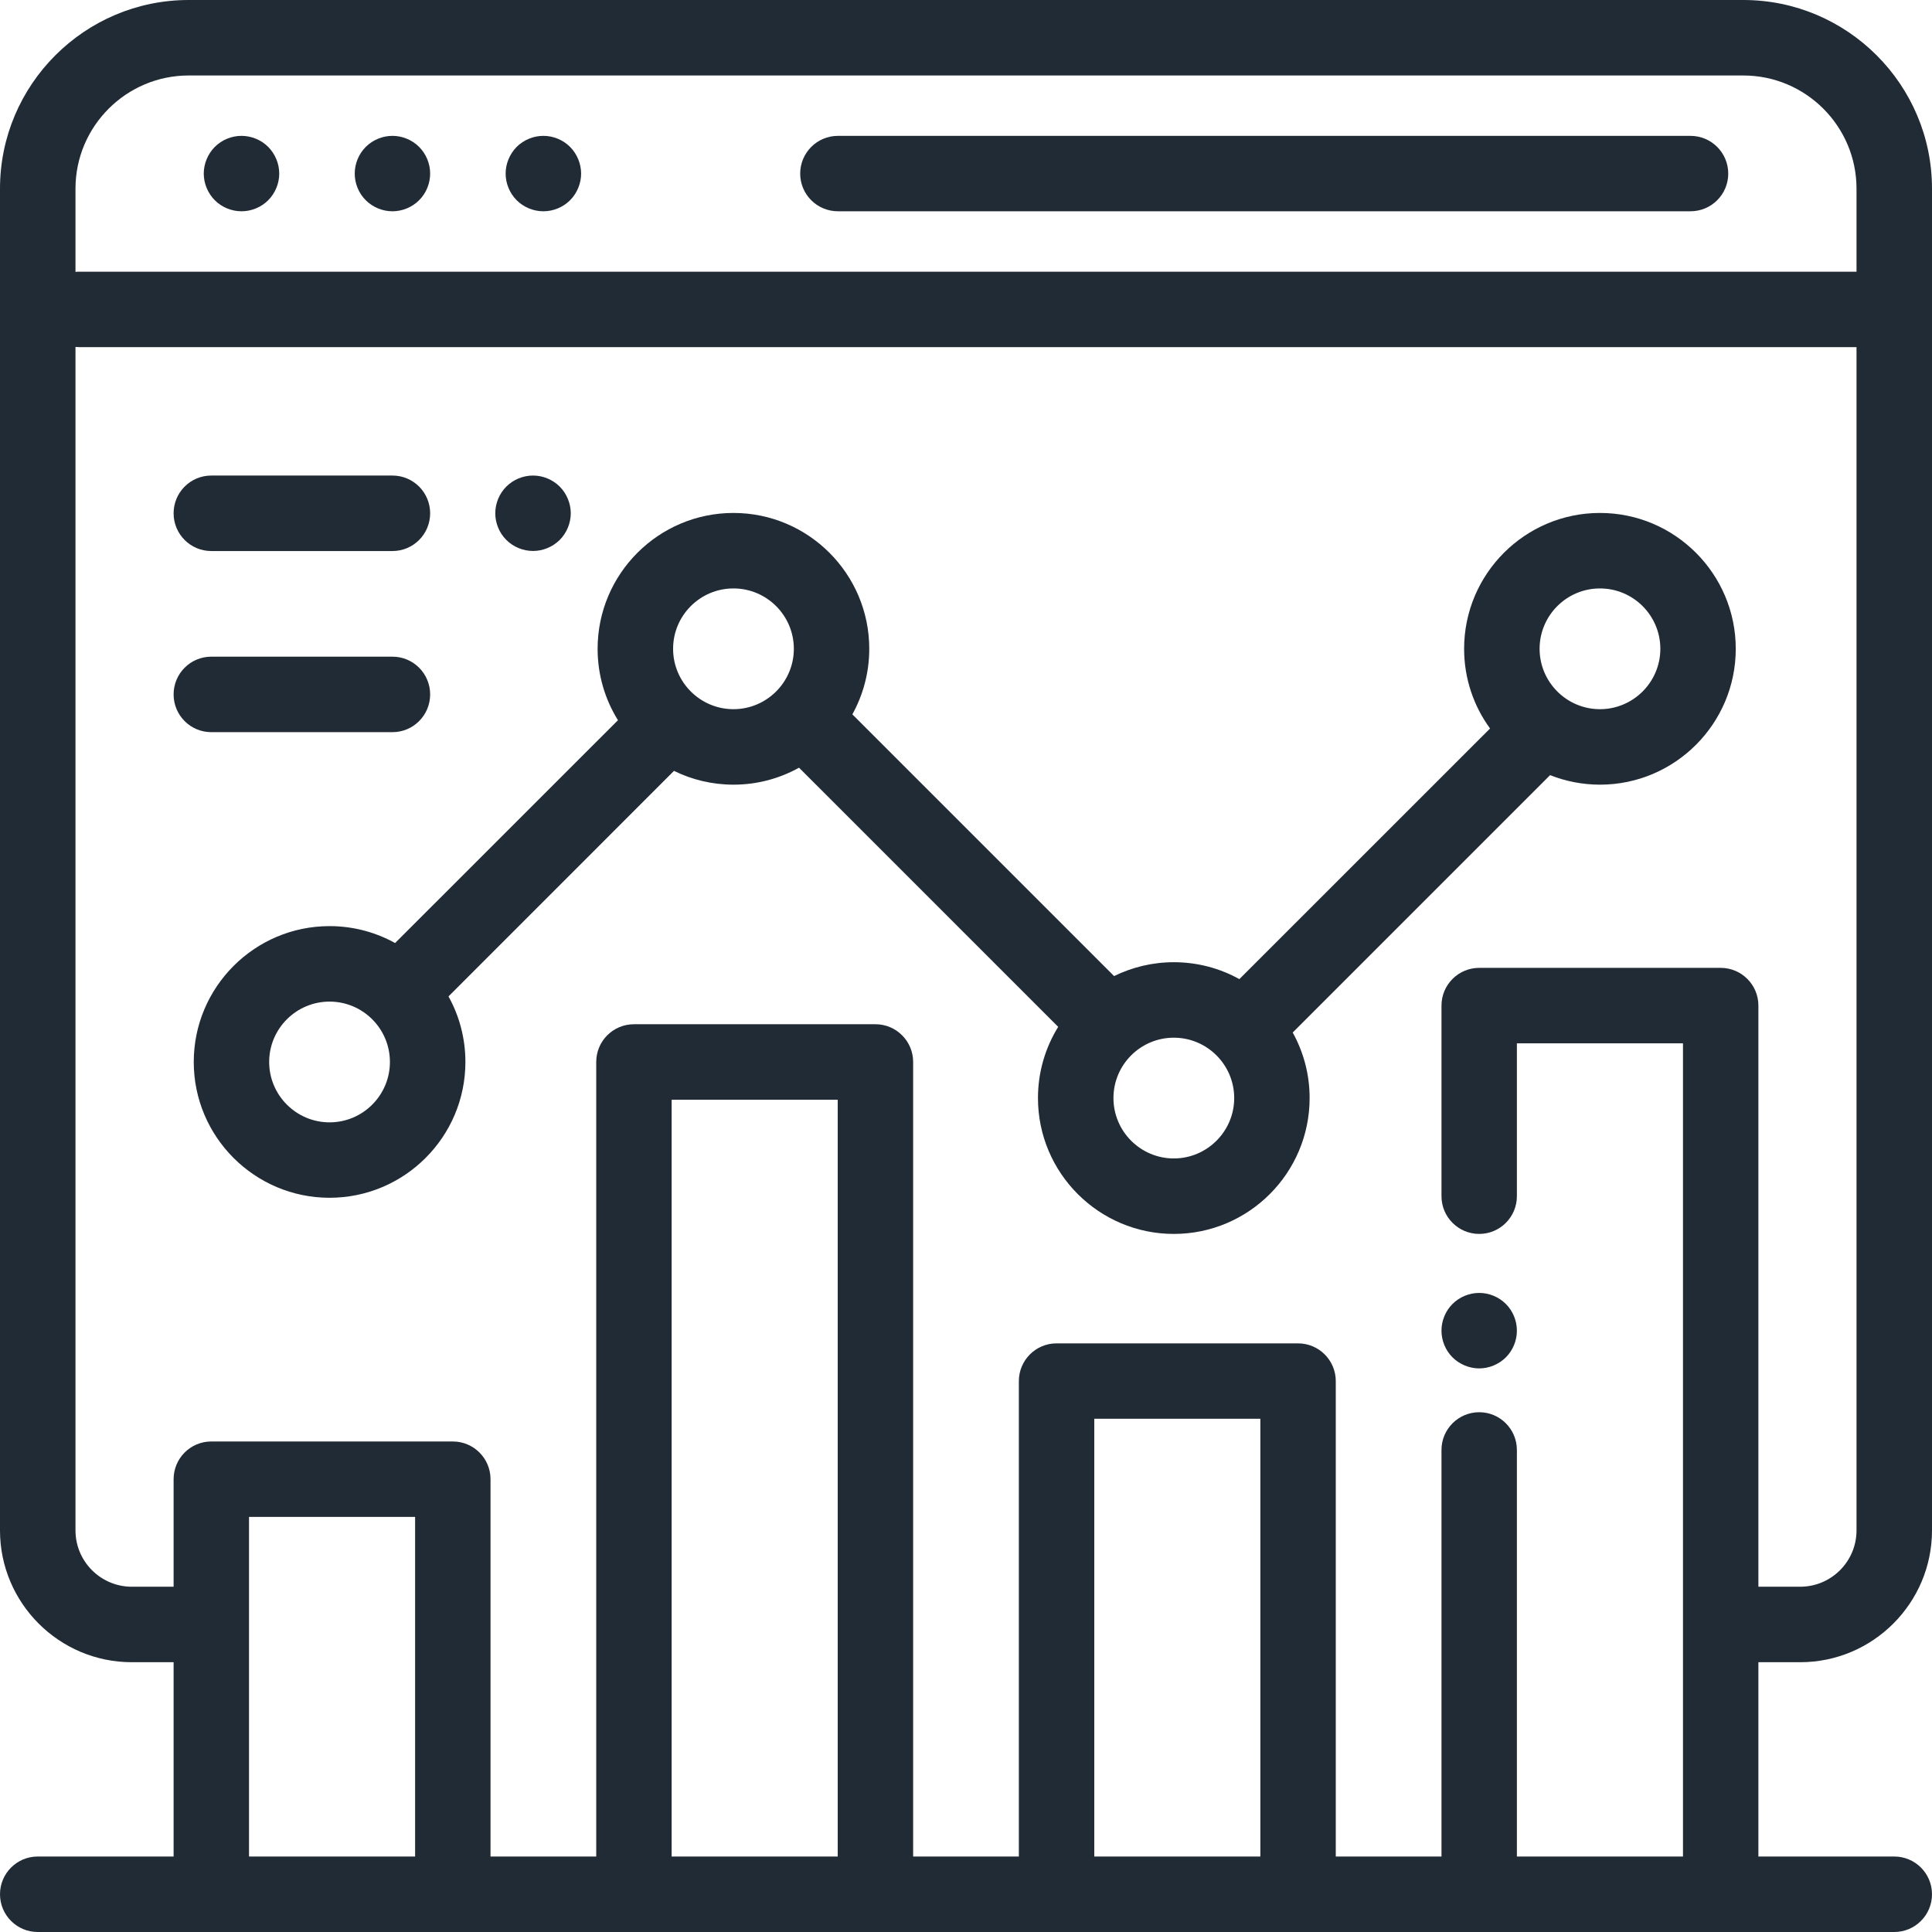 <svg width="28" height="28" viewBox="0 0 28 28" fill="none" xmlns="http://www.w3.org/2000/svg">
<g clip-path="url(#clip0_6_1006)">
<path d="M26.09 24.09C27.143 24.09 28 23.233 28 22.18V2.734C28 1.227 26.773 0 25.266 0H2.734C1.227 0 0 1.227 0 2.734V22.18C0 23.233 0.857 24.09 1.91 24.09H2.516V26.906H0.547C0.245 26.906 0 27.151 0 27.453C0 27.755 0.245 28 0.547 28H27.453C27.755 28 28 27.755 28 27.453C28 27.151 27.755 26.906 27.453 26.906H25.484V24.09H26.09ZM1.094 2.734C1.094 1.83 1.83 1.094 2.734 1.094H25.266C26.17 1.094 26.906 1.83 26.906 2.734V3.938H1.149C1.13 3.938 1.112 3.938 1.094 3.94V2.734ZM6.016 26.906H3.609V21.984H6.016V26.906ZM12.141 26.906H9.734V15.938H12.141V26.906ZM18.266 26.906H15.859V20.562H18.266V26.906ZM24.938 14.027H21.438C21.136 14.027 20.891 14.272 20.891 14.574V17.336C20.891 17.638 21.136 17.883 21.438 17.883C21.739 17.883 21.984 17.638 21.984 17.336V15.121H24.391V26.906H21.984V21.014C21.984 20.712 21.739 20.467 21.438 20.467C21.136 20.467 20.891 20.712 20.891 21.014V26.906H19.359V20.016C19.359 19.714 19.114 19.469 18.812 19.469H15.312C15.011 19.469 14.766 19.714 14.766 20.016V26.906H13.234V15.391C13.234 15.089 12.989 14.844 12.688 14.844H9.188C8.885 14.844 8.641 15.089 8.641 15.391V26.906H7.109V21.438C7.109 21.136 6.865 20.891 6.562 20.891H3.062C2.76 20.891 2.516 21.136 2.516 21.438V22.996H1.91C1.46 22.996 1.094 22.63 1.094 22.18V5.028C1.112 5.03 1.13 5.031 1.149 5.031H26.906V22.18C26.906 22.63 26.54 22.996 26.09 22.996H25.484V14.574C25.484 14.272 25.239 14.027 24.938 14.027Z" fill="#212B36"/>
<path d="M24.5 1.969H12.144C11.842 1.969 11.597 2.214 11.597 2.516C11.597 2.818 11.842 3.062 12.144 3.062H24.5C24.802 3.062 25.047 2.818 25.047 2.516C25.047 2.214 24.802 1.969 24.5 1.969Z" fill="#212B36"/>
<path d="M6.074 2.129C5.972 2.027 5.831 1.969 5.688 1.969C5.544 1.969 5.403 2.027 5.301 2.129C5.199 2.231 5.141 2.372 5.141 2.516C5.141 2.659 5.199 2.801 5.301 2.902C5.403 3.004 5.544 3.062 5.688 3.062C5.831 3.062 5.972 3.004 6.074 2.902C6.176 2.801 6.234 2.659 6.234 2.516C6.234 2.372 6.176 2.231 6.074 2.129Z" fill="#212B36"/>
<path d="M3.887 2.129C3.785 2.027 3.644 1.969 3.5 1.969C3.356 1.969 3.215 2.027 3.113 2.129C3.012 2.231 2.953 2.372 2.953 2.516C2.953 2.659 3.012 2.801 3.113 2.902C3.215 3.004 3.356 3.062 3.5 3.062C3.644 3.062 3.785 3.004 3.887 2.902C3.988 2.801 4.047 2.659 4.047 2.516C4.047 2.372 3.988 2.231 3.887 2.129Z" fill="#212B36"/>
<path d="M8.262 2.129C8.16 2.027 8.019 1.969 7.875 1.969C7.731 1.969 7.59 2.027 7.488 2.129C7.387 2.231 7.328 2.372 7.328 2.516C7.328 2.659 7.387 2.801 7.488 2.902C7.59 3.004 7.731 3.062 7.875 3.062C8.019 3.062 8.16 3.004 8.262 2.902C8.363 2.801 8.422 2.659 8.422 2.516C8.422 2.372 8.363 2.231 8.262 2.129Z" fill="#212B36"/>
<path d="M21.824 18.898C21.722 18.796 21.581 18.738 21.438 18.738C21.294 18.738 21.153 18.796 21.051 18.898C20.949 19 20.891 19.141 20.891 19.285C20.891 19.429 20.949 19.57 21.051 19.672C21.153 19.773 21.294 19.832 21.438 19.832C21.581 19.832 21.722 19.773 21.824 19.672C21.926 19.57 21.984 19.429 21.984 19.285C21.984 19.141 21.926 19 21.824 18.898Z" fill="#212B36"/>
<path d="M23.188 7.434C22.102 7.434 21.219 8.317 21.219 9.403C21.219 9.834 21.358 10.233 21.595 10.558L17.962 14.19C17.68 14.034 17.356 13.945 17.012 13.945C16.701 13.945 16.408 14.018 16.146 14.146L12.353 10.353C12.509 10.071 12.598 9.747 12.598 9.403C12.598 8.317 11.715 7.434 10.63 7.434C9.544 7.434 8.661 8.317 8.661 9.403C8.661 9.782 8.769 10.137 8.956 10.438L5.726 13.667C5.444 13.511 5.121 13.422 4.776 13.422C3.691 13.422 2.808 14.305 2.808 15.391C2.808 16.476 3.691 17.359 4.776 17.359C5.862 17.359 6.745 16.476 6.745 15.391C6.745 15.046 6.656 14.722 6.5 14.441L9.768 11.172C10.028 11.3 10.321 11.372 10.63 11.372C10.974 11.372 11.298 11.283 11.58 11.126L15.336 14.882C15.15 15.183 15.043 15.536 15.043 15.914C15.043 17 15.926 17.883 17.012 17.883C18.097 17.883 18.98 17 18.98 15.914C18.98 15.569 18.891 15.246 18.735 14.964L22.465 11.234C22.689 11.322 22.933 11.372 23.188 11.372C24.273 11.372 25.156 10.489 25.156 9.403C25.156 8.317 24.273 7.434 23.188 7.434ZM4.776 16.266C4.294 16.266 3.901 15.873 3.901 15.391C3.901 14.908 4.294 14.516 4.776 14.516C5.259 14.516 5.651 14.908 5.651 15.391C5.651 15.873 5.259 16.266 4.776 16.266ZM10.63 10.278C10.147 10.278 9.755 9.885 9.755 9.403C9.755 8.92 10.147 8.528 10.63 8.528C11.112 8.528 11.505 8.92 11.505 9.403C11.505 9.885 11.112 10.278 10.63 10.278ZM17.012 16.789C16.529 16.789 16.137 16.396 16.137 15.914C16.137 15.431 16.529 15.039 17.012 15.039C17.494 15.039 17.887 15.431 17.887 15.914C17.887 16.396 17.494 16.789 17.012 16.789ZM23.188 10.278C22.705 10.278 22.313 9.885 22.313 9.403C22.313 8.92 22.705 8.528 23.188 8.528C23.67 8.528 24.063 8.92 24.063 9.403C24.063 9.885 23.67 10.278 23.188 10.278Z" fill="#212B36"/>
<path d="M8.112 7.052C8.009 6.95 7.869 6.892 7.725 6.892C7.581 6.892 7.44 6.95 7.338 7.052C7.236 7.154 7.178 7.295 7.178 7.439C7.178 7.582 7.236 7.724 7.338 7.825C7.44 7.927 7.581 7.985 7.725 7.985C7.869 7.985 8.009 7.927 8.112 7.825C8.213 7.724 8.272 7.582 8.272 7.439C8.272 7.295 8.213 7.154 8.112 7.052Z" fill="#212B36"/>
<path d="M5.688 6.892H3.062C2.76 6.892 2.516 7.137 2.516 7.439C2.516 7.741 2.76 7.986 3.062 7.986H5.688C5.99 7.986 6.234 7.741 6.234 7.439C6.234 7.137 5.99 6.892 5.688 6.892Z" fill="#212B36"/>
<path d="M5.688 9.517H3.062C2.76 9.517 2.516 9.762 2.516 10.064C2.516 10.366 2.76 10.611 3.062 10.611H5.688C5.99 10.611 6.234 10.366 6.234 10.064C6.234 9.762 5.99 9.517 5.688 9.517Z" fill="#212B36"/>
</g>
<defs>
<clipPath id="clip0_6_1006">
<rect width="28" height="28" fill="white"/>
</clipPath>
</defs>
</svg>

